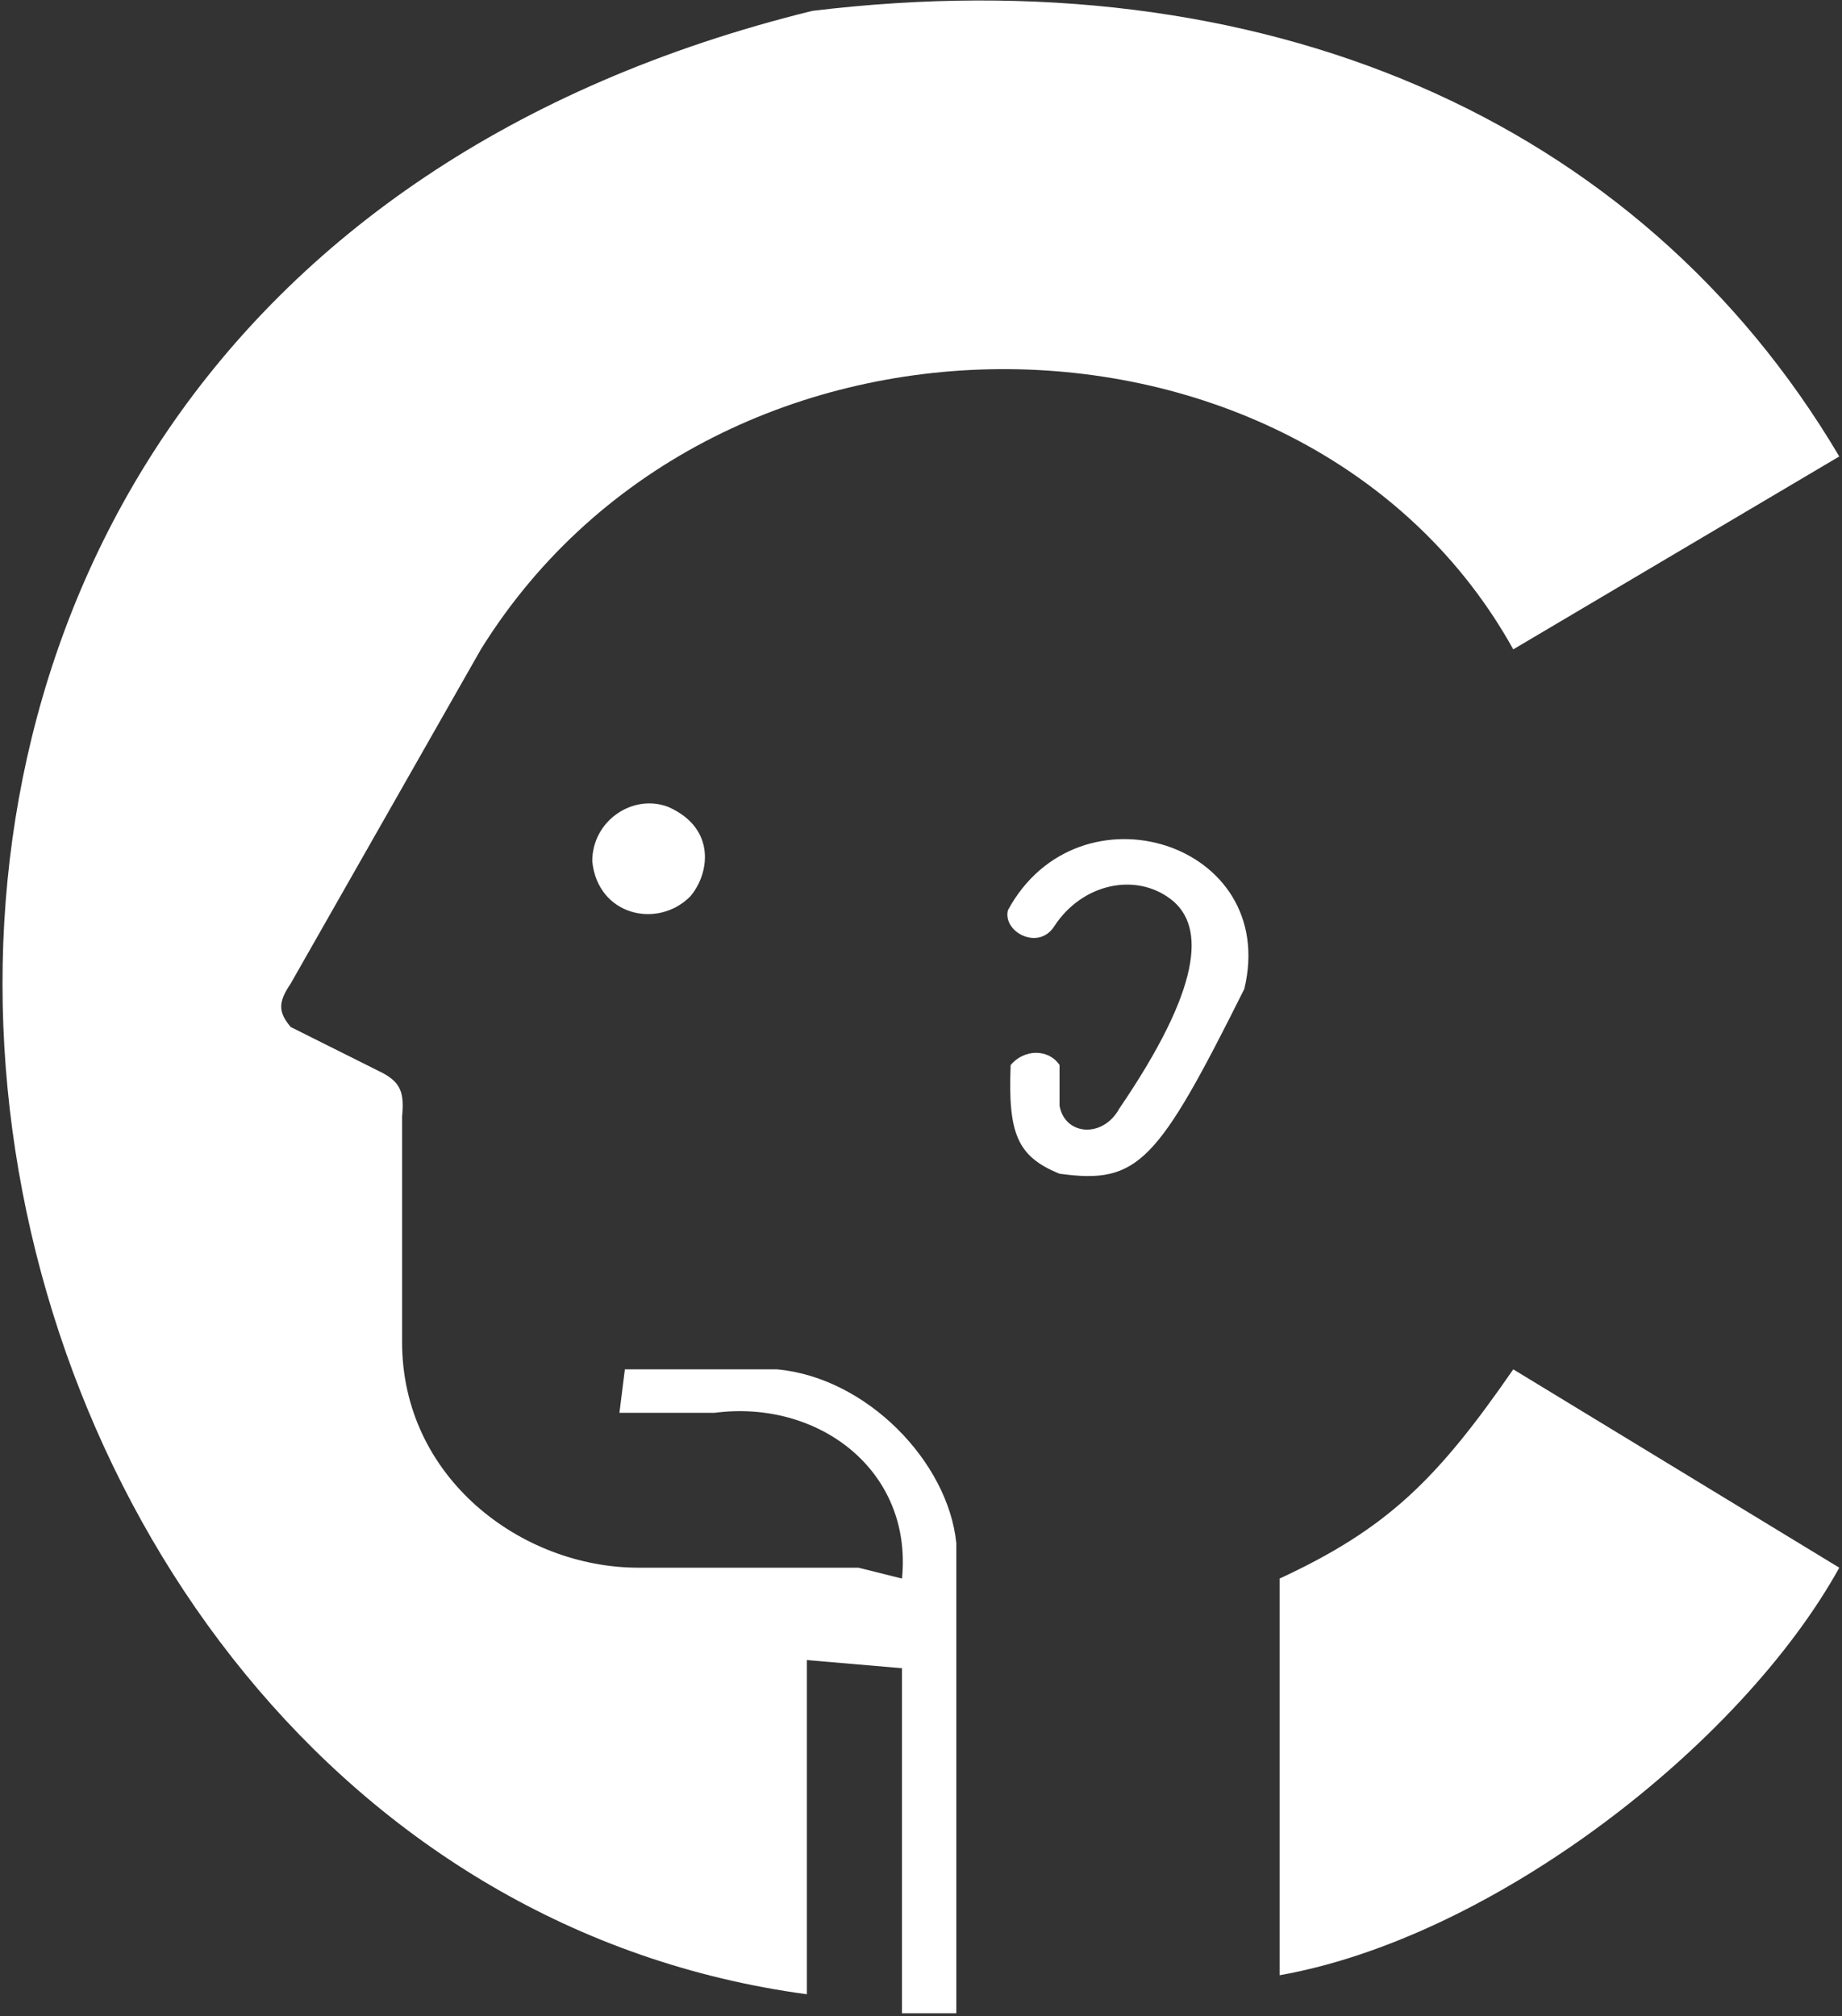 <svg width="339" height="371" viewBox="0 0 339 371" fill="none" xmlns="http://www.w3.org/2000/svg">
<rect x="0" y="0" width="339" height="371" fill="#333333" stroke="none"/>
<path d="M88.5 119.5C132 49.5 241 52 278.5 119.5L338.5 84C301.5 21.5 232 -8 149.5 2C-74 57 -22.5 344 148.5 367V305.5L166 307V370.5H176V284C174.5 269 159.5 253.5 143 252H115L114 260H131.5C150.5 257.5 168 270.5 166 290.5L158 288.5H117.5C96 288.5 74 272 74 247V205.5C74.405 201.159 73.792 199.303 70.5 197.5L53.5 189C51.166 186.209 51.167 184.457 53.5 181L88.5 119.5Z" fill="white"/>
<path d="M235.5 290.5V363.5C275 356.5 320.5 321 338.5 288.5L278.5 252C264.393 272.418 255.226 281.343 235.5 290.5Z" fill="white"/>
<path d="M123 148.5C116.5 146 109 151 109 158.5C110 168.5 121 171 127 165C130.5 161 132 152.5 123 148.5Z" fill="white"/>
<path d="M229 182C235.5 155 198.5 143.5 185.5 167.5C184.5 171.5 191.088 175 194 170.5C199.124 162.581 209 160.5 215.5 165.5C222 170.5 221 182 206 204C203 209.5 196 209 195 203.5V196C193 193 188.5 193 186 196C185.492 208.608 187.205 212.838 195 216C209.5 218 213 214 229 182Z" fill="white"/>
</svg>

